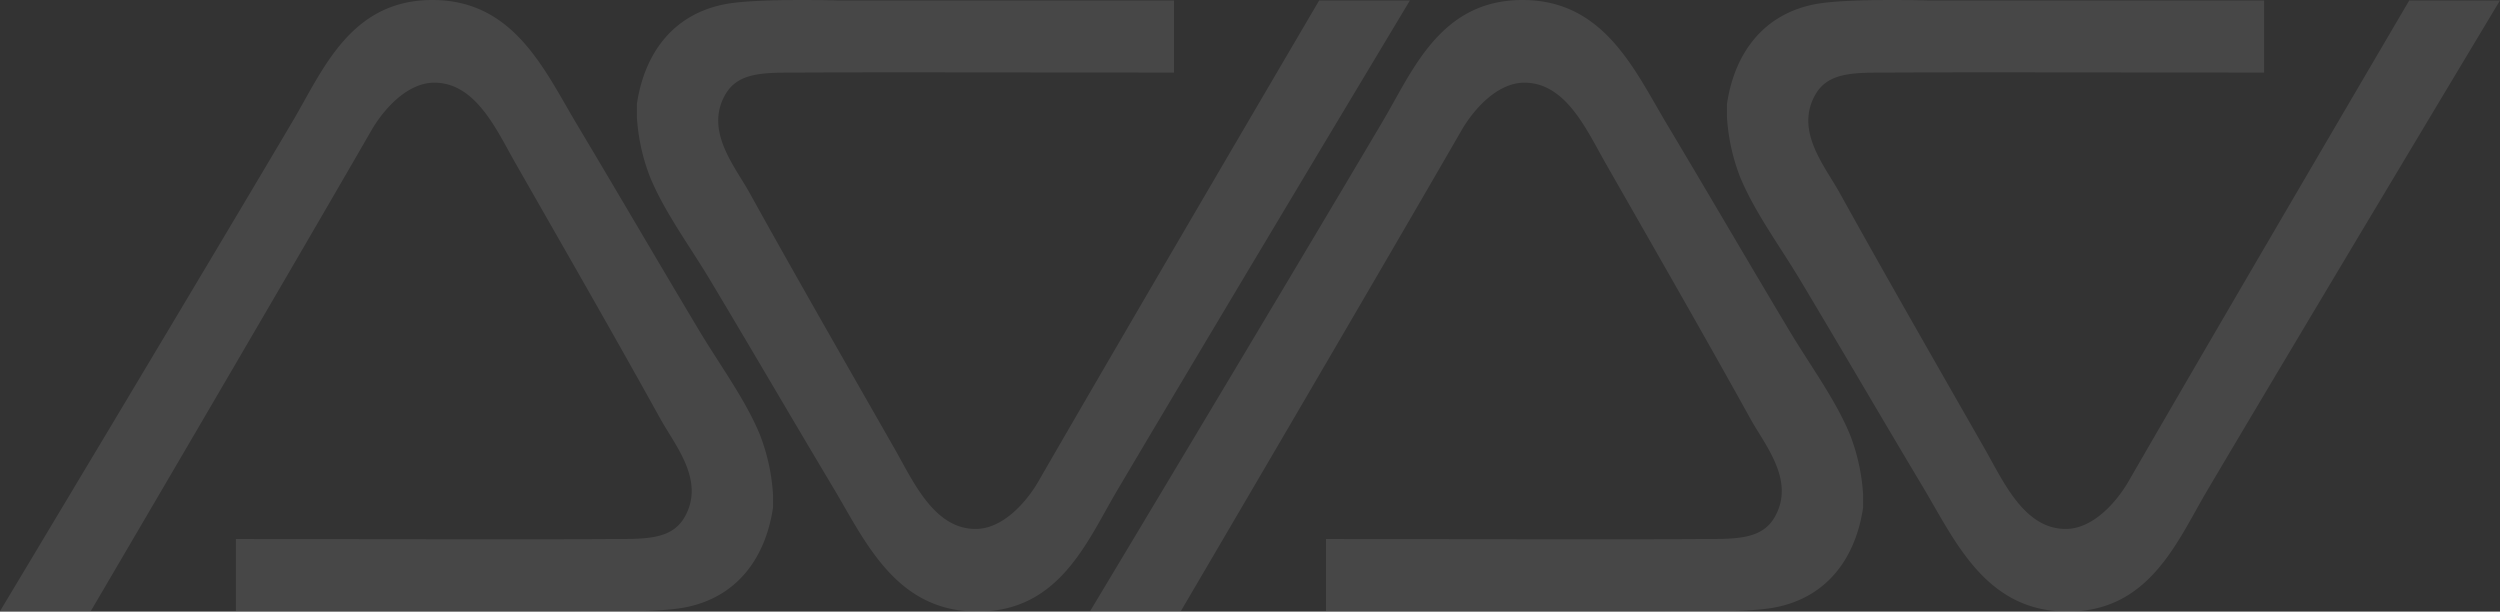 <svg xmlns="http://www.w3.org/2000/svg" width="547.745" height="134" viewBox="0 0 547.745 134">
  <rect x="0" y="0" width="547.745" height="134" fill="#333333" stroke="none"/>
  <g id="Group_4764" data-name="Group 4764" transform="translate(-56.415 -116.364)" opacity="0.1">
    <path id="Path_1" data-name="Path 1" d="M225.783,227.565v-2.8a43.466,43.466,0,0,0-2.915-13.263c-3.217-7.735-8.644-15.005-13.253-22.7-8.55-14.273-18.17-30.763-26.772-45.142-7.082-11.844-13.687-27.056-31.275-27.292-18.289-.242-24.373,15.3-31.01,26.527-21.075,35.64-64.143,107.371-64.143,107.371H76.3s41.091-69.97,61.49-105.332c2.609-4.521,7.781-10.456,13.784-10.456,9.108,0,13.665,10.431,17.758,17.6,10.963,19.2,21.526,37.568,31.806,56.112,3.233,5.829,9.8,13.505,5.3,21.423-2.931,5.166-8.84,4.847-17.227,4.847-.013.133-81.106,0-81.106,0v15.811h73.683s17.349.508,24.386-.765C217.805,247.4,224.131,238.711,225.783,227.565Z" transform="translate(0 0)" fill="#fff"/>
    <path id="Path_2" data-name="Path 2" d="M99.743,139.161v2.807a43.449,43.449,0,0,0,2.915,13.26c3.217,7.738,8.644,15,13.252,22.7,8.551,14.27,18.167,30.763,26.769,45.142,7.085,11.841,13.687,27.053,31.278,27.289,18.289.245,24.373-15.3,31.01-26.523,21.075-35.644,64.143-107.371,64.143-107.371H249.23S208.14,186.432,187.737,221.8c-2.605,4.521-7.777,10.456-13.781,10.456-9.111,0-13.668-10.431-17.758-17.6-10.963-19.195-21.526-37.565-31.806-56.109-3.233-5.832-9.8-13.5-5.3-21.423,2.931-5.166,8.837-4.85,17.227-4.85.01-.13,81.106,0,81.106,0V116.465H143.742s-17.349-.508-24.386.762C107.72,119.332,101.4,128.018,99.743,139.161Z" transform="translate(96.211 0.001)" fill="#fff"/>
    <path id="Path_3" data-name="Path 3" d="M299.944,227.565v-2.8a43.462,43.462,0,0,0-2.915-13.263c-3.217-7.735-8.644-15.005-13.253-22.7-8.55-14.273-18.167-30.763-26.769-45.142-7.085-11.844-13.687-27.056-31.278-27.292-18.289-.242-24.373,15.3-31.01,26.527-21.075,35.64-64.143,107.371-64.143,107.371h19.88s41.091-69.97,61.493-105.332c2.609-4.521,7.778-10.456,13.781-10.456,9.111,0,13.668,10.431,17.758,17.6,10.963,19.2,21.526,37.568,31.806,56.112,3.237,5.829,9.8,13.505,5.3,21.423-2.931,5.166-8.837,4.847-17.227,4.847-.01.133-81.106,0-81.106,0v15.811h73.686s17.346.508,24.383-.765C291.967,247.4,298.292,238.711,299.944,227.565Z" transform="translate(164.677 0)" fill="#fff"/>
    <path id="Path_4" data-name="Path 4" d="M173.9,139.161v2.807a43.45,43.45,0,0,0,2.915,13.26c3.217,7.738,8.647,15,13.252,22.7,8.551,14.27,18.17,30.763,26.772,45.142,7.082,11.841,13.687,27.053,31.274,27.289,18.289.245,24.373-15.3,31.011-26.523,21.075-35.644,64.143-107.371,64.143-107.371h-19.88S282.3,186.432,261.9,221.8c-2.609,4.521-7.781,10.456-13.784,10.456-9.108,0-13.665-10.431-17.758-17.6-10.963-19.195-21.523-37.565-31.806-56.109-3.233-5.832-9.8-13.5-5.3-21.423,2.931-5.166,8.841-4.85,17.23-4.85.01-.13,81.1,0,81.1,0V116.465H217.9s-17.349-.508-24.386.762C181.881,119.332,175.556,128.018,173.9,139.161Z" transform="translate(260.888 0.001)" fill="#fff"/>
  </g>
</svg>
